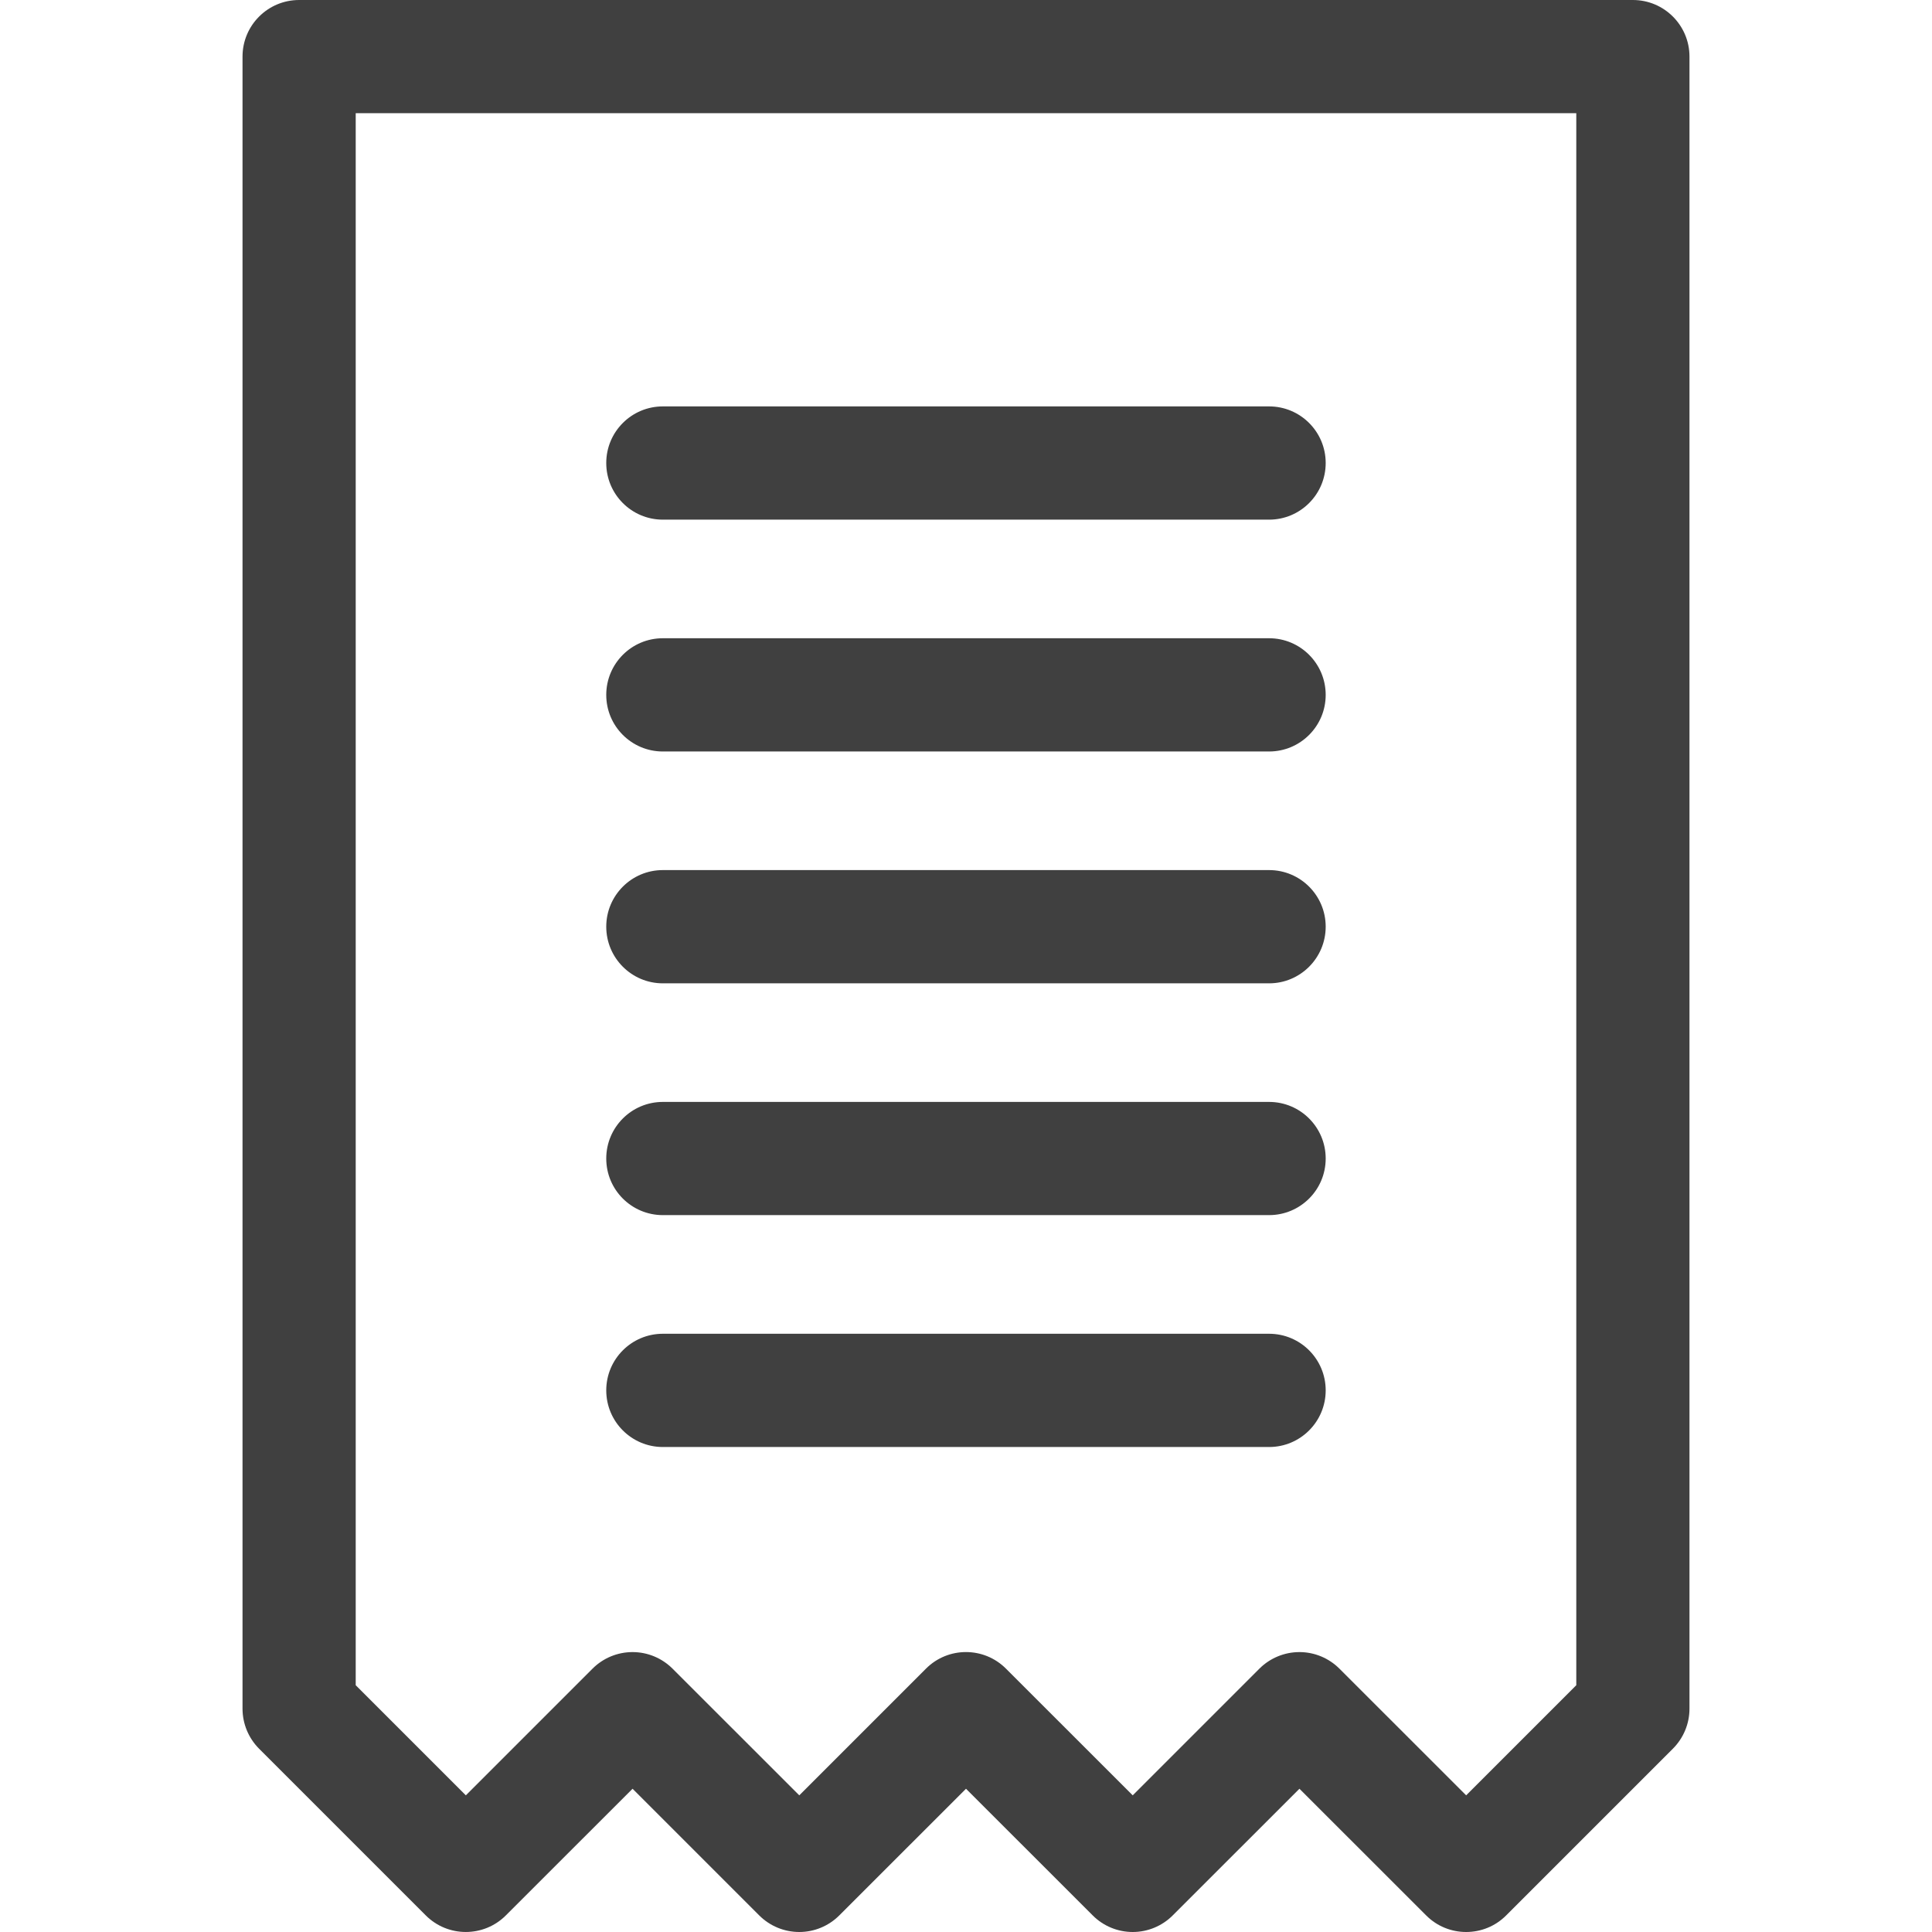 <svg width="34" height="34" viewBox="0 0 34 34" fill="none" xmlns="http://www.w3.org/2000/svg">
<path d="M22.334 23.472H11.665C11.115 23.472 10.669 23.918 10.669 24.468C10.669 25.019 11.115 25.465 11.665 25.465H22.334C22.884 25.465 23.33 25.019 23.33 24.468C23.33 23.918 22.884 23.472 22.334 23.472Z" fill="#404040"/>
<path d="M22.334 19.392H11.665C11.115 19.392 10.669 19.838 10.669 20.388C10.669 20.939 11.115 21.384 11.665 21.384H22.334C22.884 21.384 23.33 20.939 23.33 20.388C23.33 19.838 22.884 19.392 22.334 19.392Z" fill="#404040"/>
<path d="M22.334 15.312H11.665C11.115 15.312 10.669 15.758 10.669 16.308C10.669 16.858 11.115 17.305 11.665 17.305H22.334C22.884 17.305 23.33 16.858 23.33 16.308C23.33 15.758 22.884 15.312 22.334 15.312Z" fill="#404040"/>
<path d="M22.334 11.232H11.665C11.115 11.232 10.669 11.678 10.669 12.229C10.669 12.779 11.115 13.225 11.665 13.225H22.334C22.884 13.225 23.33 12.779 23.33 12.229C23.33 11.678 22.884 11.232 22.334 11.232Z" fill="#404040"/>
<path d="M22.334 7.152H11.665C11.115 7.152 10.669 7.598 10.669 8.148C10.669 8.699 11.115 9.145 11.665 9.145H22.334C22.884 9.145 23.33 8.699 23.33 8.148C23.33 7.598 22.884 7.152 22.334 7.152Z" fill="#404040"/>
<path d="M28.736 0H5.264C4.714 0 4.268 0.446 4.268 0.996V30.07C4.268 30.334 4.373 30.587 4.559 30.774L7.493 33.708C7.882 34.097 8.513 34.097 8.902 33.708L11.132 31.479L13.361 33.708C13.548 33.895 13.802 34 14.066 34C14.33 34 14.583 33.895 14.77 33.708L17 31.479L19.23 33.708C19.416 33.895 19.67 34 19.934 34C20.198 34 20.451 33.895 20.638 33.708L22.868 31.479L25.098 33.708C25.292 33.903 25.547 34 25.802 34C26.057 34 26.312 33.903 26.506 33.708L29.44 30.774C29.627 30.587 29.732 30.334 29.732 30.07V0.996C29.732 0.446 29.286 0 28.736 0ZM25.802 31.595L23.572 29.366C23.385 29.179 23.132 29.074 22.868 29.074C22.604 29.074 22.35 29.179 22.163 29.366L19.934 31.595L17.704 29.366C17.315 28.976 16.684 28.976 16.295 29.366L14.066 31.595L11.836 29.366C11.649 29.179 11.396 29.074 11.132 29.074C10.867 29.074 10.614 29.179 10.427 29.366L8.198 31.595L6.26 29.657V1.992H27.74V29.657H27.74L25.802 31.595Z" fill="#404040"/>
</svg>
